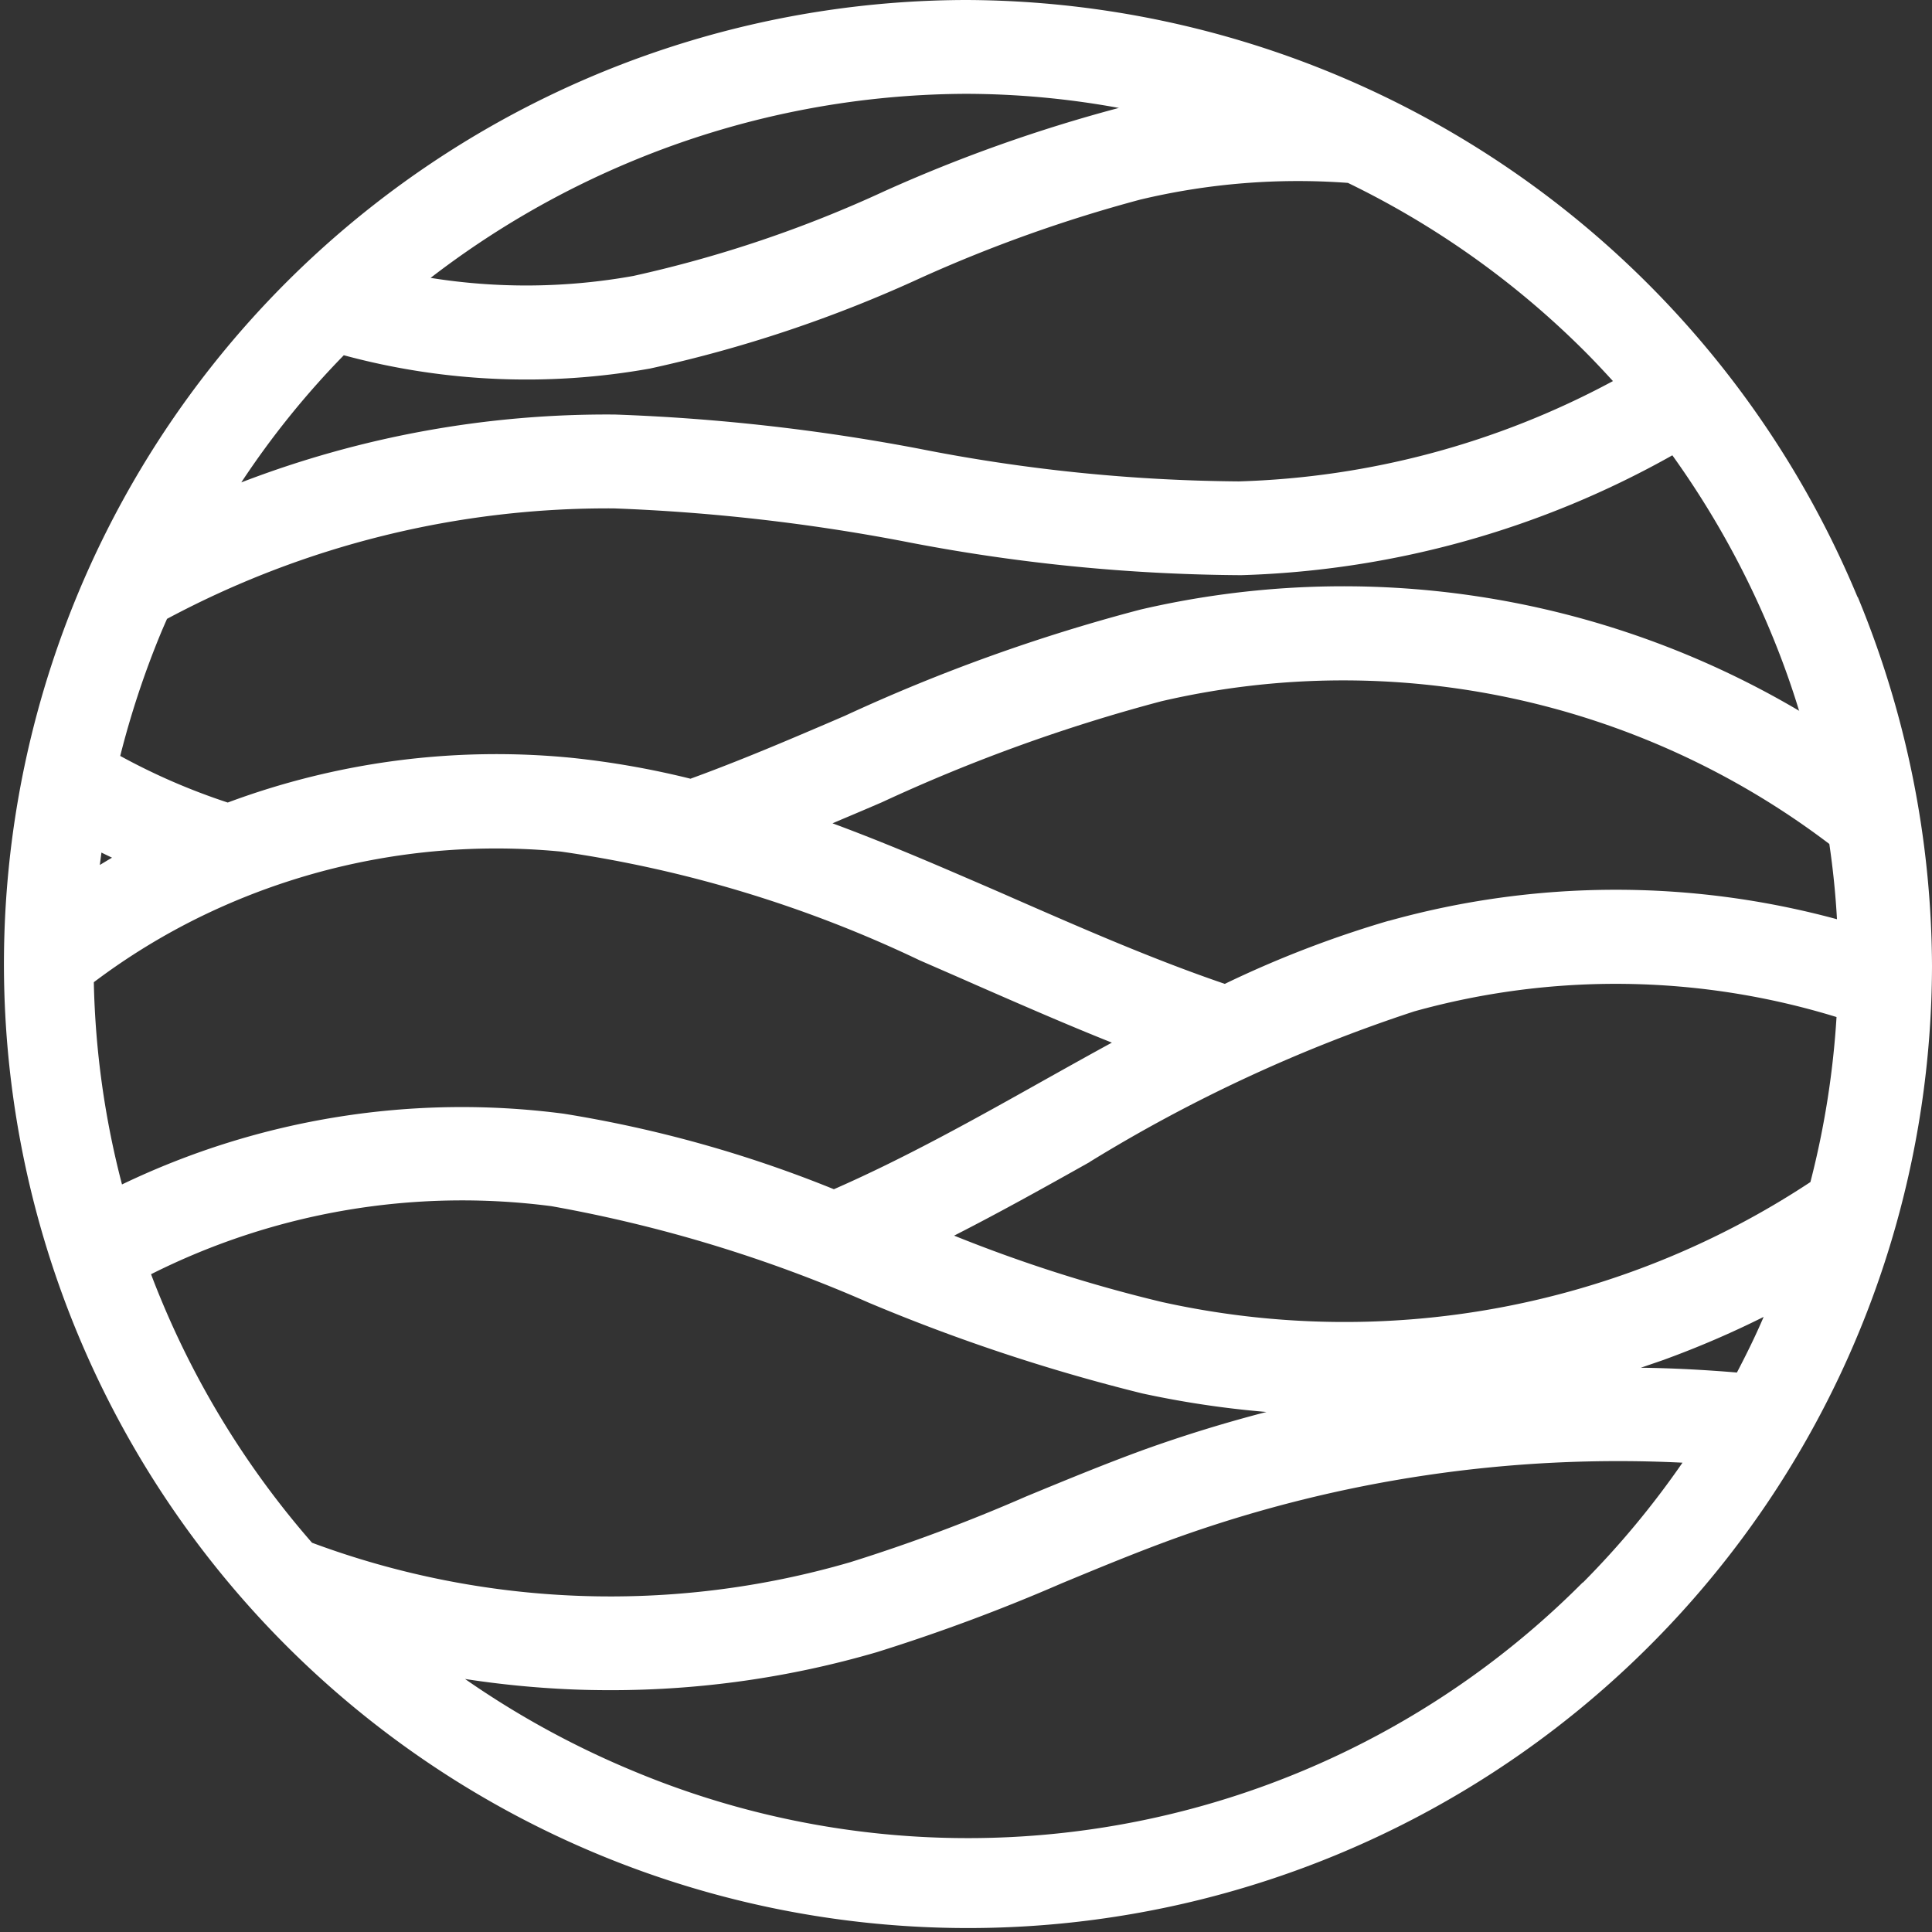<svg xmlns="http://www.w3.org/2000/svg" width="48" height="48" viewBox="0 0 48 48"><rect x="0" y="0" width="48" height="48" fill="#333333" stroke="none"/><g transform="translate(0 0)"><rect width="48" height="48" fill="none"/><path d="M253.322,353.316a21.546,21.546,0,0,1-23.6,4.679,22.168,22.168,0,0,1-4.168-2.281,24.059,24.059,0,0,0,2.607.257c.338.015.676.021,1.014.021a23.55,23.55,0,0,0,6.605-.943,45.74,45.74,0,0,0,4.6-1.713c.941-.39,1.914-.793,2.876-1.139a32.545,32.545,0,0,1,12.545-1.857,21.821,21.821,0,0,1-2.473,2.978m-35.574-7.661a17.2,17.2,0,0,1,9.946-1.69,34.814,34.814,0,0,1,7.889,2.4,45.974,45.974,0,0,0,6.789,2.252,23.966,23.966,0,0,0,3.087.461q-1.521.394-3,.922c-1.012.367-2.01.781-2.976,1.179a42.853,42.853,0,0,1-4.36,1.63,21.279,21.279,0,0,1-13.377-.482A21.965,21.965,0,0,1,218,346.281c-.086-.207-.169-.415-.248-.626m4.79-22.829a17.377,17.377,0,0,0,7.609.33,32.794,32.794,0,0,0,6.73-2.254,35.614,35.614,0,0,1,5.449-1.943,16.887,16.887,0,0,1,5.159-.415,21.721,21.721,0,0,1,5.839,4.141c.255.253.5.515.745.783a20.889,20.889,0,0,1-9.293,2.492,42.45,42.45,0,0,1-7.947-.812,49.782,49.782,0,0,0-7.553-.849,25.285,25.285,0,0,0-9.285,1.686,21.288,21.288,0,0,1,2.546-3.158M229.715,318A21.837,21.837,0,0,1,238,316.331h0a21.253,21.253,0,0,1,3.811.353l-.023,0a37.883,37.883,0,0,0-5.806,2.062,30.546,30.546,0,0,1-6.248,2.11,15.052,15.052,0,0,1-5.036.048A22.025,22.025,0,0,1,229.715,318m28.99,13.663a22.265,22.265,0,0,0-16.368-2.519,44.07,44.07,0,0,0-7.342,2.638q-.5.216-1,.428c-.843.359-1.828.768-2.84,1.137a21.408,21.408,0,0,0-2.982-.522,19.117,19.117,0,0,0-8.515,1.114,15.853,15.853,0,0,1-2.671-1.158A22.134,22.134,0,0,1,218,329.721c.048-.115.1-.232.15-.346a23.218,23.218,0,0,1,11.1-2.744,47.742,47.742,0,0,1,7.2.818,44.911,44.911,0,0,0,8.387.841,23.241,23.241,0,0,0,10.712-2.978A22.018,22.018,0,0,1,258,329.719c.265.637.5,1.288.7,1.947M248.5,336.877a26.529,26.529,0,0,0-4.07,1.567c-1.782-.607-3.558-1.386-5.28-2.139-.453-.2-.92-.4-1.384-.6-.973-.419-2-.849-3.082-1.25l.215-.092q.507-.213,1.01-.43a42.056,42.056,0,0,1,6.947-2.511,19.97,19.97,0,0,1,16.593,3.546q.138.936.19,1.87a20.977,20.977,0,0,0-11.14.042m6.849,10.9a23.447,23.447,0,0,0,2.469-1.062c-.2.47-.428.931-.664,1.382-.8-.067-1.592-.109-2.387-.119q.291-.1.582-.2m-14.275-4.913a38.022,38.022,0,0,1,8.062-3.74,18.651,18.651,0,0,1,10.493.14,21.676,21.676,0,0,1-.649,4.1,21,21,0,0,1-16.111,2.98,36.606,36.606,0,0,1-5.163-1.649c1.15-.586,2.271-1.212,3.368-1.828m-24.593-7.382c.013-.1.027-.2.04-.307l.263.127c-.1.058-.2.119-.3.179m-.15,2.913a16.277,16.277,0,0,1,2.709-1.655,16.762,16.762,0,0,1,8.9-1.588,30.856,30.856,0,0,1,8.905,2.7c.457.2.92.4,1.371.6,1.112.486,2.25.985,3.406,1.446-.568.309-1.129.624-1.686.935-1.693.95-3.441,1.928-5.22,2.707a30.835,30.835,0,0,0-6.71-1.876,19.5,19.5,0,0,0-10.977,1.757,21.618,21.618,0,0,1-.7-5.019m43.822-9.567A24.074,24.074,0,0,0,238,314h0a23.951,23.951,0,1,0,24,24v0a24.2,24.2,0,0,0-1.847-9.174" transform="translate(-214 -314)" fill="#fff" fill-rule="evenodd"/></g></svg>
